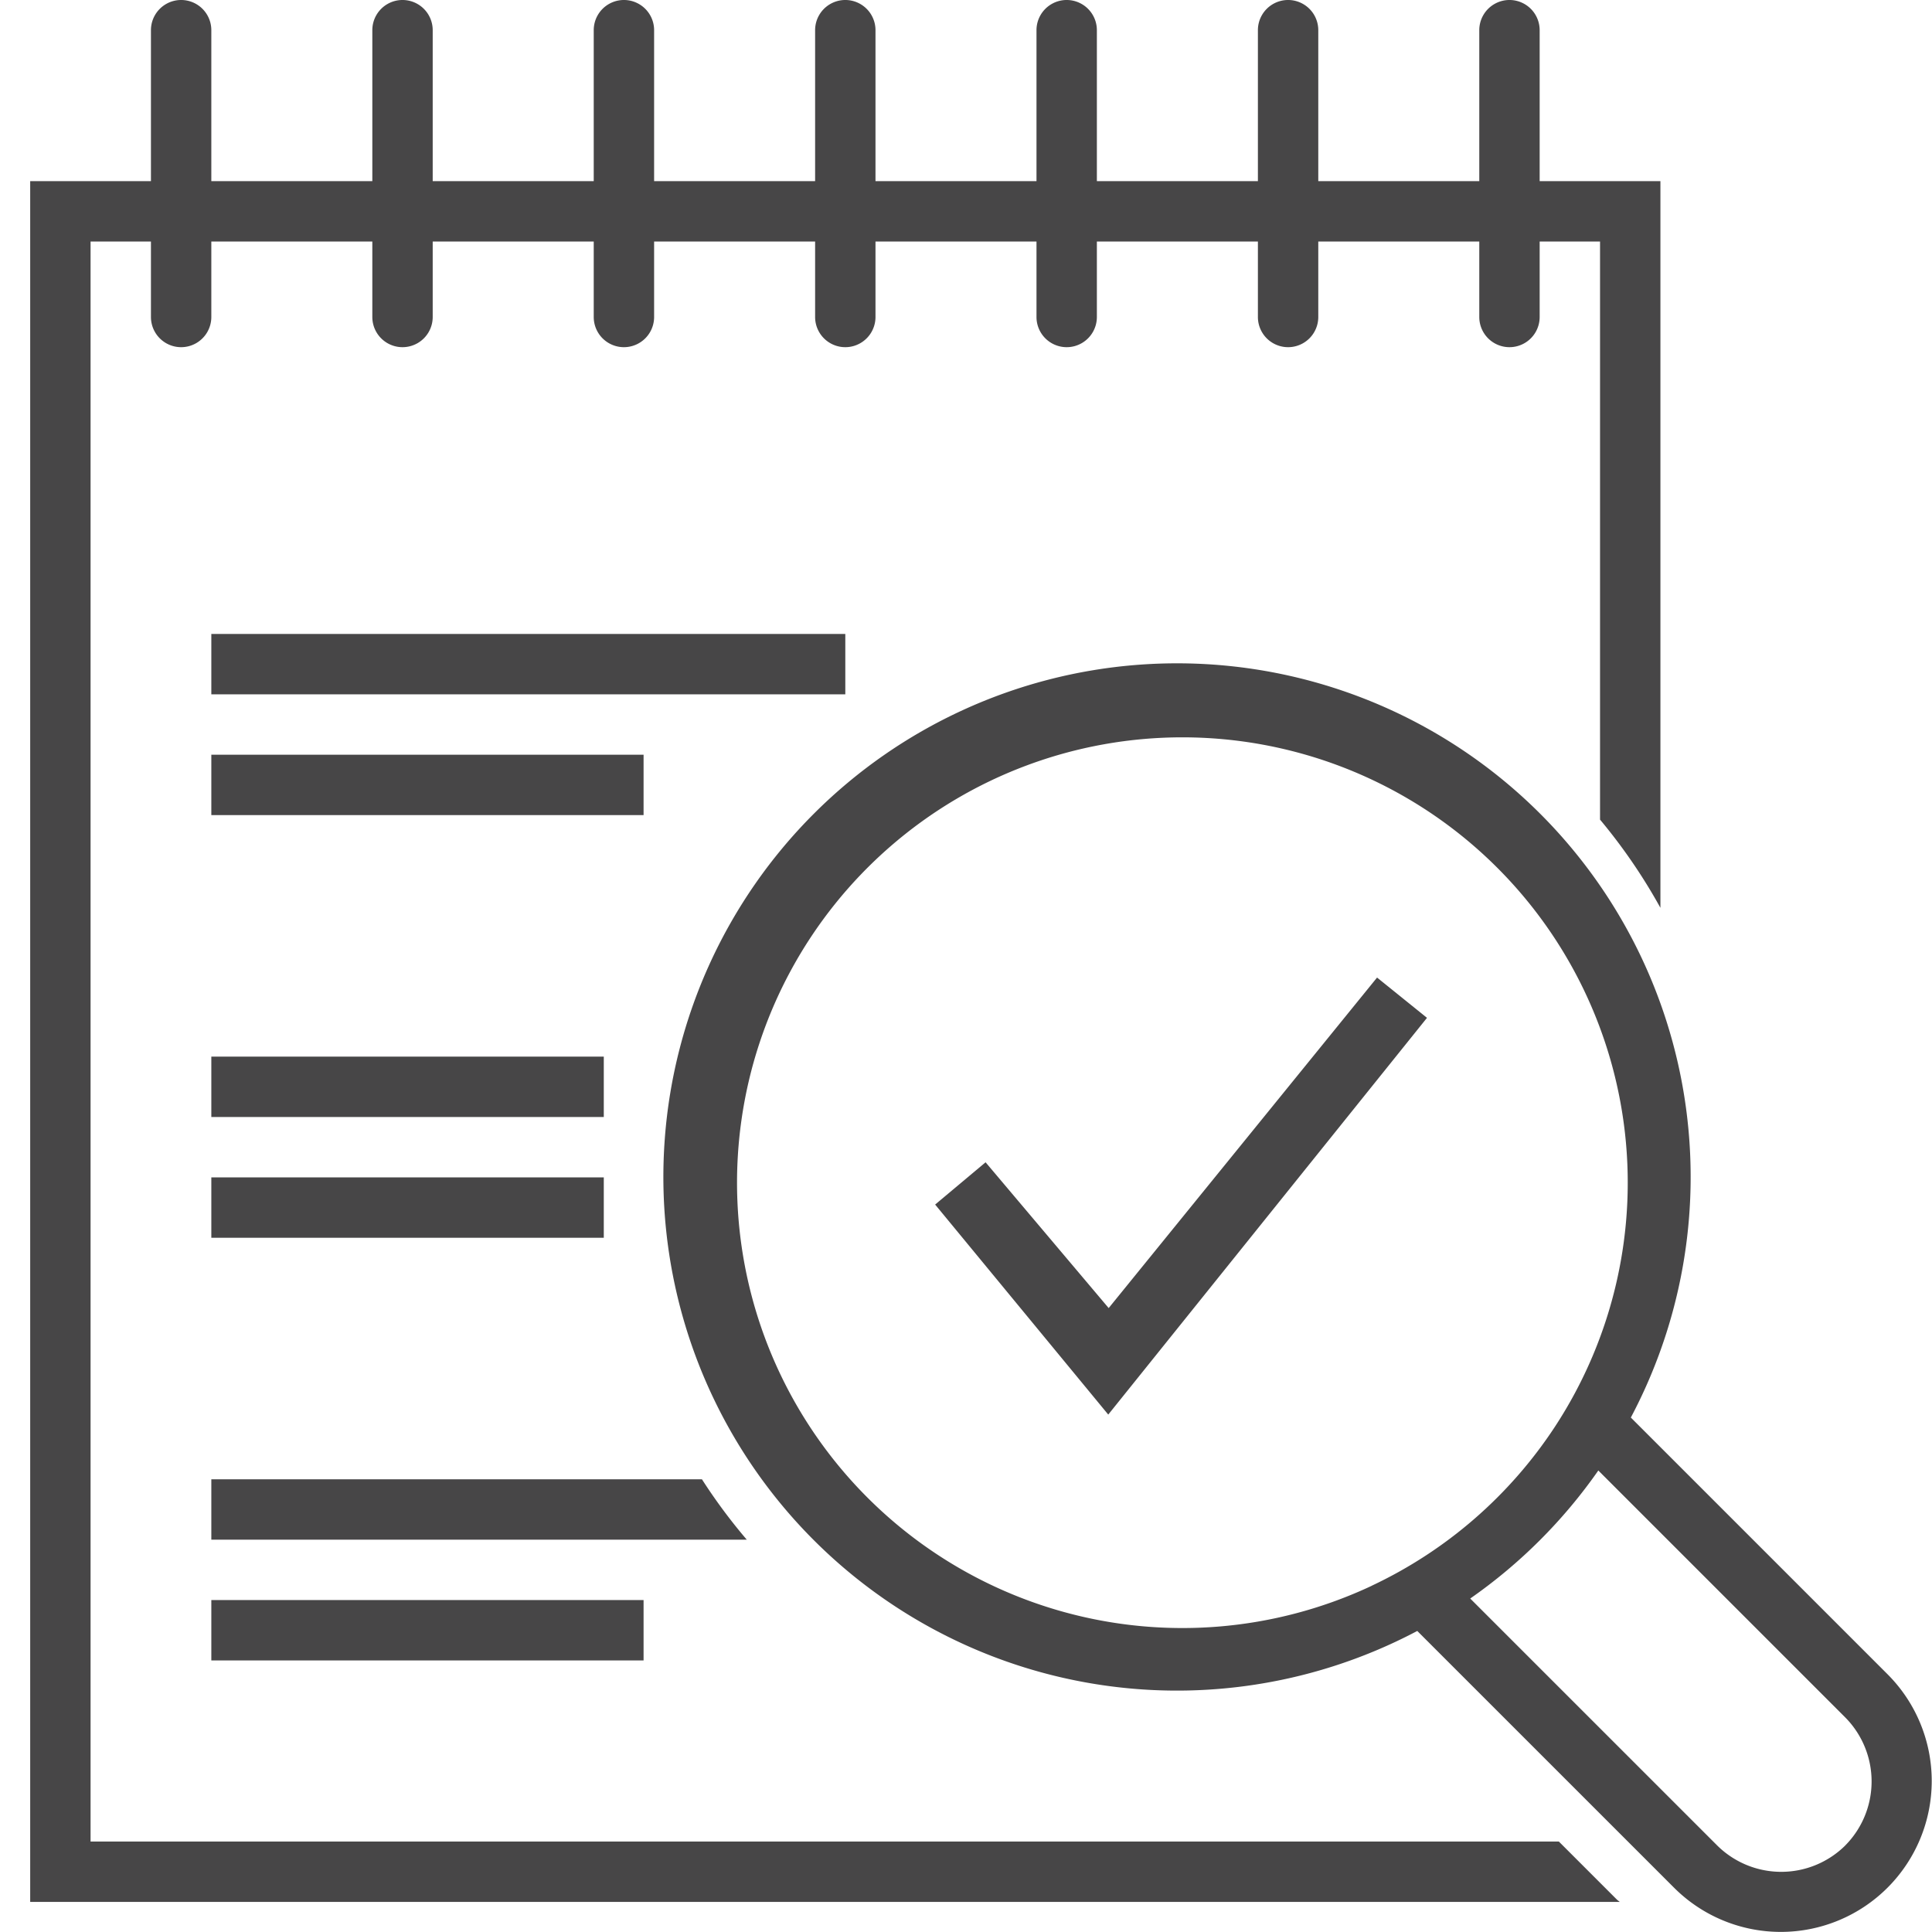 <svg xmlns="http://www.w3.org/2000/svg" viewBox="0 0 63.996 64.003">
  <g id="Verb_Zone">
    <path d="M20,37H7V35H20Zm0,2H7v2H20Zm8-18H7v2H28Zm-6.682,4H7v2H21.318ZM36.71,46.857,47.268,33.715l-1.654-1.334-8.89,10.948L32.647,38.5l-1.671,1.4Zm25.828,8.616L54.02,46.955a17.014,17.014,0,1,0-7.074,7.069l8.521,8.52a5,5,0,0,0,7.071-7.071ZM45.446,52.524A14.752,14.752,0,1,1,51.5,47.268a14.791,14.791,0,0,1-6.058,5.256ZM61.123,61.13a3.013,3.013,0,0,1-4.242,0L48.7,52.95a17.1,17.1,0,0,0,4.243-4.241l8.179,8.179a3.013,3.013,0,0,1,0,4.242ZM55,30.071V6H51V1a1,1,0,0,0-2,0V6H43.667V1a1,1,0,0,0-2,0V6H36.333V1a1,1,0,0,0-2,0V6H29V1a1,1,0,0,0-2,0V6H21.667V1a1,1,0,0,0-2,0V6H14.333V1a1,1,0,0,0-2,0V6H7V1A1,1,0,0,0,5,1V6H1V63H53.653c-.029-.028-.064-.047-.092-.075L51.636,61H3V8H5v2.5a1,1,0,0,0,2,0V8h5.333v2.5a1,1,0,0,0,2,0V8h5.334v2.5a1,1,0,0,0,2,0V8H27v2.5a1,1,0,0,0,2,0V8h5.333v2.5a1,1,0,0,0,2,0V8h5.334v2.5a1,1,0,0,0,2,0V8H49v2.5a1,1,0,0,0,2,0V8h2V27.149A18.545,18.545,0,0,1,55,30.071ZM23.251,49H7v2H24.736A18.3,18.3,0,0,1,23.251,49ZM7,55H21.318V53H7Z" class="aw-theme-iconOutline" fill="#474647"/>
  </g>
</svg>

